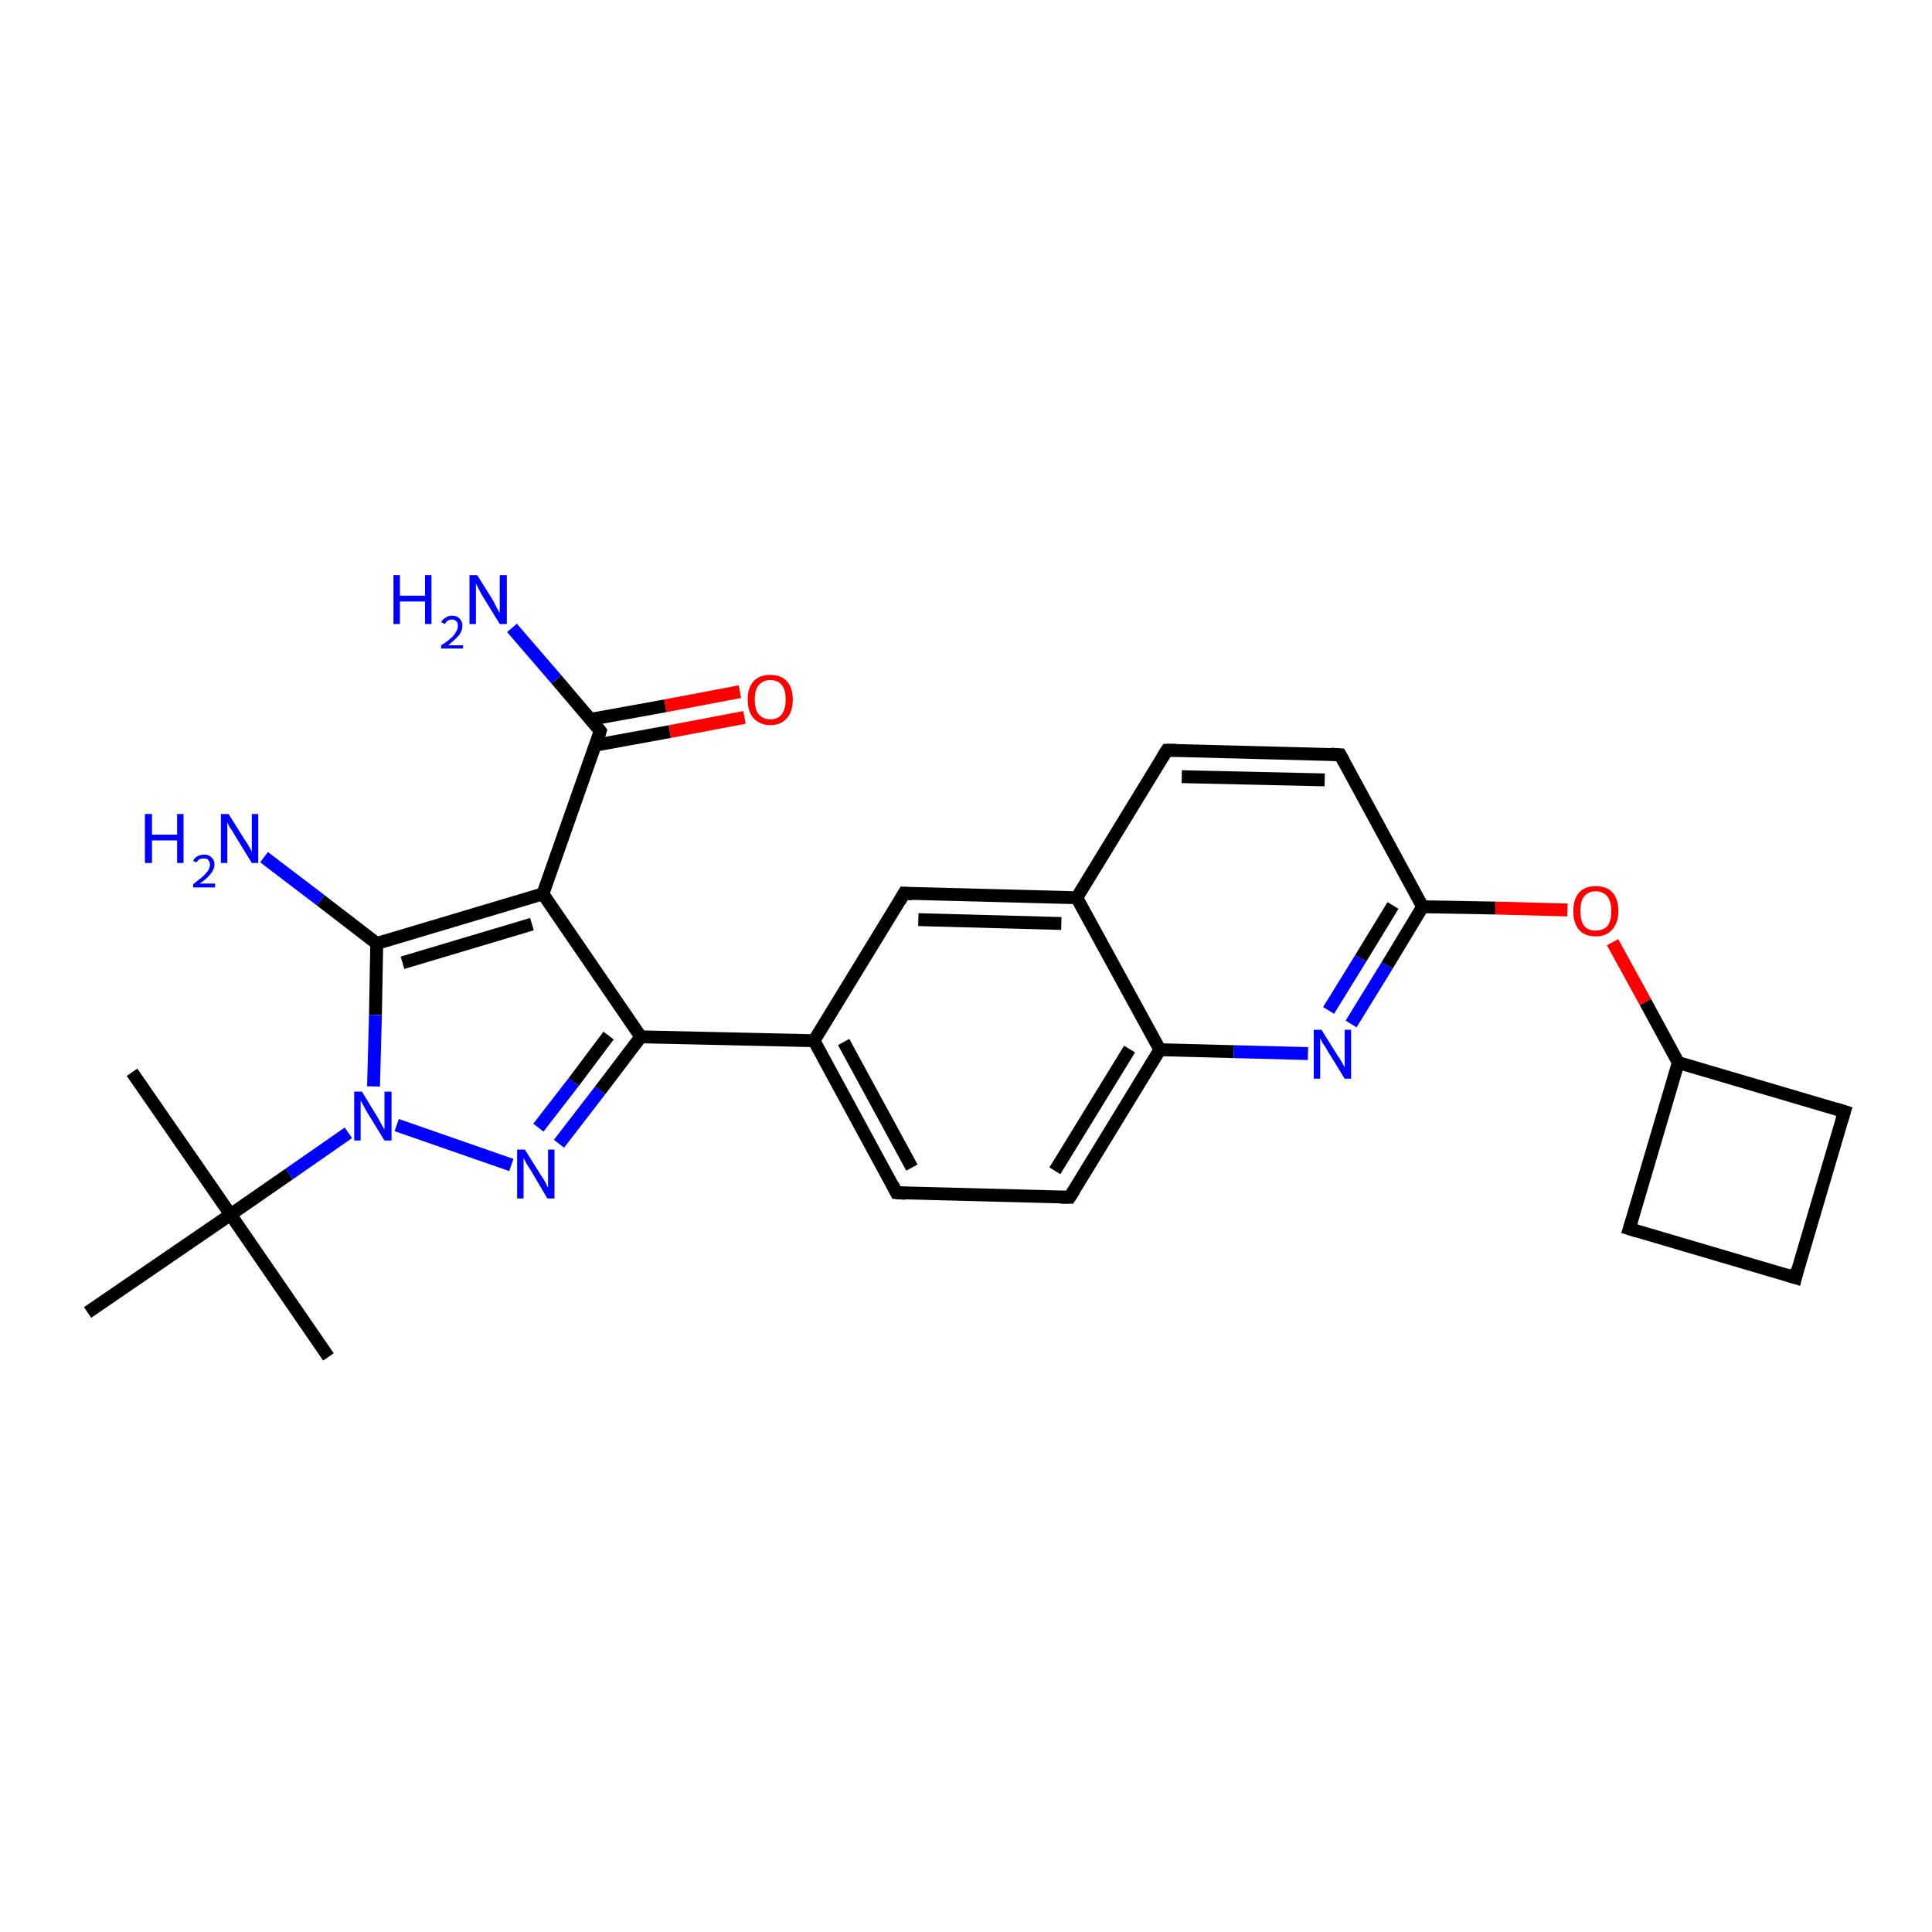 <?xml version='1.0' encoding='iso-8859-1'?>
<svg version='1.1' baseProfile='full'
              xmlns='http://www.w3.org/2000/svg'
                      xmlns:rdkit='http://www.rdkit.org/xml'
                      xmlns:xlink='http://www.w3.org/1999/xlink'
                  xml:space='preserve'
width='300px' height='300px' viewBox='0 0 300 300'>
<!-- END OF HEADER -->
<rect style='opacity:1.0;fill:#FFFFFF;stroke:none' width='300.0' height='300.0' x='0.0' y='0.0'> </rect>
<path class='bond-0 atom-0 atom-1' d='M 115.6,111.4 L 104.0,113.6' style='fill:none;fill-rule:evenodd;stroke:#FF0000;stroke-width:2.0px;stroke-linecap:butt;stroke-linejoin:miter;stroke-opacity:1' />
<path class='bond-0 atom-0 atom-1' d='M 104.0,113.6 L 92.5,115.7' style='fill:none;fill-rule:evenodd;stroke:#000000;stroke-width:2.0px;stroke-linecap:butt;stroke-linejoin:miter;stroke-opacity:1' />
<path class='bond-0 atom-0 atom-1' d='M 114.9,107.4 L 103.3,109.6' style='fill:none;fill-rule:evenodd;stroke:#FF0000;stroke-width:2.0px;stroke-linecap:butt;stroke-linejoin:miter;stroke-opacity:1' />
<path class='bond-0 atom-0 atom-1' d='M 103.3,109.6 L 91.7,111.7' style='fill:none;fill-rule:evenodd;stroke:#000000;stroke-width:2.0px;stroke-linecap:butt;stroke-linejoin:miter;stroke-opacity:1' />
<path class='bond-1 atom-1 atom-2' d='M 93.2,113.5 L 84.3,138.8' style='fill:none;fill-rule:evenodd;stroke:#000000;stroke-width:2.0px;stroke-linecap:butt;stroke-linejoin:miter;stroke-opacity:1' />
<path class='bond-2 atom-2 atom-3' d='M 84.3,138.8 L 58.5,146.5' style='fill:none;fill-rule:evenodd;stroke:#000000;stroke-width:2.0px;stroke-linecap:butt;stroke-linejoin:miter;stroke-opacity:1' />
<path class='bond-2 atom-2 atom-3' d='M 82.6,143.5 L 62.5,149.5' style='fill:none;fill-rule:evenodd;stroke:#000000;stroke-width:2.0px;stroke-linecap:butt;stroke-linejoin:miter;stroke-opacity:1' />
<path class='bond-3 atom-3 atom-4' d='M 58.5,146.5 L 58.3,157.6' style='fill:none;fill-rule:evenodd;stroke:#000000;stroke-width:2.0px;stroke-linecap:butt;stroke-linejoin:miter;stroke-opacity:1' />
<path class='bond-3 atom-3 atom-4' d='M 58.3,157.6 L 58.0,168.7' style='fill:none;fill-rule:evenodd;stroke:#0000FF;stroke-width:2.0px;stroke-linecap:butt;stroke-linejoin:miter;stroke-opacity:1' />
<path class='bond-4 atom-4 atom-5' d='M 54.1,175.9 L 44.9,182.3' style='fill:none;fill-rule:evenodd;stroke:#0000FF;stroke-width:2.0px;stroke-linecap:butt;stroke-linejoin:miter;stroke-opacity:1' />
<path class='bond-4 atom-4 atom-5' d='M 44.9,182.3 L 35.8,188.6' style='fill:none;fill-rule:evenodd;stroke:#000000;stroke-width:2.0px;stroke-linecap:butt;stroke-linejoin:miter;stroke-opacity:1' />
<path class='bond-5 atom-5 atom-6' d='M 35.8,188.6 L 51.0,210.7' style='fill:none;fill-rule:evenodd;stroke:#000000;stroke-width:2.0px;stroke-linecap:butt;stroke-linejoin:miter;stroke-opacity:1' />
<path class='bond-6 atom-5 atom-7' d='M 35.8,188.6 L 20.5,166.5' style='fill:none;fill-rule:evenodd;stroke:#000000;stroke-width:2.0px;stroke-linecap:butt;stroke-linejoin:miter;stroke-opacity:1' />
<path class='bond-7 atom-5 atom-8' d='M 35.8,188.6 L 13.6,203.8' style='fill:none;fill-rule:evenodd;stroke:#000000;stroke-width:2.0px;stroke-linecap:butt;stroke-linejoin:miter;stroke-opacity:1' />
<path class='bond-8 atom-4 atom-9' d='M 61.6,174.7 L 79.4,180.9' style='fill:none;fill-rule:evenodd;stroke:#0000FF;stroke-width:2.0px;stroke-linecap:butt;stroke-linejoin:miter;stroke-opacity:1' />
<path class='bond-9 atom-9 atom-10' d='M 86.8,177.6 L 93.2,169.3' style='fill:none;fill-rule:evenodd;stroke:#0000FF;stroke-width:2.0px;stroke-linecap:butt;stroke-linejoin:miter;stroke-opacity:1' />
<path class='bond-9 atom-9 atom-10' d='M 93.2,169.3 L 99.5,161.0' style='fill:none;fill-rule:evenodd;stroke:#000000;stroke-width:2.0px;stroke-linecap:butt;stroke-linejoin:miter;stroke-opacity:1' />
<path class='bond-9 atom-9 atom-10' d='M 83.6,175.1 L 89.1,168.0' style='fill:none;fill-rule:evenodd;stroke:#0000FF;stroke-width:2.0px;stroke-linecap:butt;stroke-linejoin:miter;stroke-opacity:1' />
<path class='bond-9 atom-9 atom-10' d='M 89.1,168.0 L 94.5,160.8' style='fill:none;fill-rule:evenodd;stroke:#000000;stroke-width:2.0px;stroke-linecap:butt;stroke-linejoin:miter;stroke-opacity:1' />
<path class='bond-10 atom-10 atom-11' d='M 99.5,161.0 L 126.4,161.6' style='fill:none;fill-rule:evenodd;stroke:#000000;stroke-width:2.0px;stroke-linecap:butt;stroke-linejoin:miter;stroke-opacity:1' />
<path class='bond-11 atom-11 atom-12' d='M 126.4,161.6 L 139.2,185.2' style='fill:none;fill-rule:evenodd;stroke:#000000;stroke-width:2.0px;stroke-linecap:butt;stroke-linejoin:miter;stroke-opacity:1' />
<path class='bond-11 atom-11 atom-12' d='M 131.0,161.8 L 141.6,181.3' style='fill:none;fill-rule:evenodd;stroke:#000000;stroke-width:2.0px;stroke-linecap:butt;stroke-linejoin:miter;stroke-opacity:1' />
<path class='bond-12 atom-12 atom-13' d='M 139.2,185.2 L 166.1,185.9' style='fill:none;fill-rule:evenodd;stroke:#000000;stroke-width:2.0px;stroke-linecap:butt;stroke-linejoin:miter;stroke-opacity:1' />
<path class='bond-13 atom-13 atom-14' d='M 166.1,185.9 L 180.1,163.0' style='fill:none;fill-rule:evenodd;stroke:#000000;stroke-width:2.0px;stroke-linecap:butt;stroke-linejoin:miter;stroke-opacity:1' />
<path class='bond-13 atom-13 atom-14' d='M 163.8,181.8 L 175.4,162.9' style='fill:none;fill-rule:evenodd;stroke:#000000;stroke-width:2.0px;stroke-linecap:butt;stroke-linejoin:miter;stroke-opacity:1' />
<path class='bond-14 atom-14 atom-15' d='M 180.1,163.0 L 191.6,163.3' style='fill:none;fill-rule:evenodd;stroke:#000000;stroke-width:2.0px;stroke-linecap:butt;stroke-linejoin:miter;stroke-opacity:1' />
<path class='bond-14 atom-14 atom-15' d='M 191.6,163.3 L 203.1,163.6' style='fill:none;fill-rule:evenodd;stroke:#0000FF;stroke-width:2.0px;stroke-linecap:butt;stroke-linejoin:miter;stroke-opacity:1' />
<path class='bond-15 atom-15 atom-16' d='M 209.8,159.0 L 215.4,149.9' style='fill:none;fill-rule:evenodd;stroke:#0000FF;stroke-width:2.0px;stroke-linecap:butt;stroke-linejoin:miter;stroke-opacity:1' />
<path class='bond-15 atom-15 atom-16' d='M 215.4,149.9 L 220.9,140.8' style='fill:none;fill-rule:evenodd;stroke:#000000;stroke-width:2.0px;stroke-linecap:butt;stroke-linejoin:miter;stroke-opacity:1' />
<path class='bond-15 atom-15 atom-16' d='M 206.3,156.9 L 211.3,148.8' style='fill:none;fill-rule:evenodd;stroke:#0000FF;stroke-width:2.0px;stroke-linecap:butt;stroke-linejoin:miter;stroke-opacity:1' />
<path class='bond-15 atom-15 atom-16' d='M 211.3,148.8 L 216.3,140.6' style='fill:none;fill-rule:evenodd;stroke:#000000;stroke-width:2.0px;stroke-linecap:butt;stroke-linejoin:miter;stroke-opacity:1' />
<path class='bond-16 atom-16 atom-17' d='M 220.9,140.8 L 208.1,117.2' style='fill:none;fill-rule:evenodd;stroke:#000000;stroke-width:2.0px;stroke-linecap:butt;stroke-linejoin:miter;stroke-opacity:1' />
<path class='bond-17 atom-17 atom-18' d='M 208.1,117.2 L 181.2,116.5' style='fill:none;fill-rule:evenodd;stroke:#000000;stroke-width:2.0px;stroke-linecap:butt;stroke-linejoin:miter;stroke-opacity:1' />
<path class='bond-17 atom-17 atom-18' d='M 205.7,121.1 L 183.5,120.6' style='fill:none;fill-rule:evenodd;stroke:#000000;stroke-width:2.0px;stroke-linecap:butt;stroke-linejoin:miter;stroke-opacity:1' />
<path class='bond-18 atom-18 atom-19' d='M 181.2,116.5 L 167.2,139.4' style='fill:none;fill-rule:evenodd;stroke:#000000;stroke-width:2.0px;stroke-linecap:butt;stroke-linejoin:miter;stroke-opacity:1' />
<path class='bond-19 atom-19 atom-20' d='M 167.2,139.4 L 140.4,138.7' style='fill:none;fill-rule:evenodd;stroke:#000000;stroke-width:2.0px;stroke-linecap:butt;stroke-linejoin:miter;stroke-opacity:1' />
<path class='bond-19 atom-19 atom-20' d='M 164.8,143.4 L 142.6,142.8' style='fill:none;fill-rule:evenodd;stroke:#000000;stroke-width:2.0px;stroke-linecap:butt;stroke-linejoin:miter;stroke-opacity:1' />
<path class='bond-20 atom-16 atom-21' d='M 220.9,140.8 L 232.2,141.0' style='fill:none;fill-rule:evenodd;stroke:#000000;stroke-width:2.0px;stroke-linecap:butt;stroke-linejoin:miter;stroke-opacity:1' />
<path class='bond-20 atom-16 atom-21' d='M 232.2,141.0 L 243.4,141.3' style='fill:none;fill-rule:evenodd;stroke:#FF0000;stroke-width:2.0px;stroke-linecap:butt;stroke-linejoin:miter;stroke-opacity:1' />
<path class='bond-21 atom-21 atom-22' d='M 250.4,146.3 L 255.5,155.6' style='fill:none;fill-rule:evenodd;stroke:#FF0000;stroke-width:2.0px;stroke-linecap:butt;stroke-linejoin:miter;stroke-opacity:1' />
<path class='bond-21 atom-21 atom-22' d='M 255.5,155.6 L 260.6,165.0' style='fill:none;fill-rule:evenodd;stroke:#000000;stroke-width:2.0px;stroke-linecap:butt;stroke-linejoin:miter;stroke-opacity:1' />
<path class='bond-22 atom-22 atom-23' d='M 260.6,165.0 L 253.0,190.8' style='fill:none;fill-rule:evenodd;stroke:#000000;stroke-width:2.0px;stroke-linecap:butt;stroke-linejoin:miter;stroke-opacity:1' />
<path class='bond-23 atom-23 atom-24' d='M 253.0,190.8 L 278.8,198.4' style='fill:none;fill-rule:evenodd;stroke:#000000;stroke-width:2.0px;stroke-linecap:butt;stroke-linejoin:miter;stroke-opacity:1' />
<path class='bond-24 atom-24 atom-25' d='M 278.8,198.4 L 286.4,172.6' style='fill:none;fill-rule:evenodd;stroke:#000000;stroke-width:2.0px;stroke-linecap:butt;stroke-linejoin:miter;stroke-opacity:1' />
<path class='bond-25 atom-3 atom-26' d='M 58.5,146.5 L 49.8,139.8' style='fill:none;fill-rule:evenodd;stroke:#000000;stroke-width:2.0px;stroke-linecap:butt;stroke-linejoin:miter;stroke-opacity:1' />
<path class='bond-25 atom-3 atom-26' d='M 49.8,139.8 L 41.0,133.1' style='fill:none;fill-rule:evenodd;stroke:#0000FF;stroke-width:2.0px;stroke-linecap:butt;stroke-linejoin:miter;stroke-opacity:1' />
<path class='bond-26 atom-1 atom-27' d='M 93.2,113.5 L 86.4,105.5' style='fill:none;fill-rule:evenodd;stroke:#000000;stroke-width:2.0px;stroke-linecap:butt;stroke-linejoin:miter;stroke-opacity:1' />
<path class='bond-26 atom-1 atom-27' d='M 86.4,105.5 L 79.5,97.5' style='fill:none;fill-rule:evenodd;stroke:#0000FF;stroke-width:2.0px;stroke-linecap:butt;stroke-linejoin:miter;stroke-opacity:1' />
<path class='bond-27 atom-10 atom-2' d='M 99.5,161.0 L 84.3,138.8' style='fill:none;fill-rule:evenodd;stroke:#000000;stroke-width:2.0px;stroke-linecap:butt;stroke-linejoin:miter;stroke-opacity:1' />
<path class='bond-28 atom-19 atom-14' d='M 167.2,139.4 L 180.1,163.0' style='fill:none;fill-rule:evenodd;stroke:#000000;stroke-width:2.0px;stroke-linecap:butt;stroke-linejoin:miter;stroke-opacity:1' />
<path class='bond-29 atom-20 atom-11' d='M 140.4,138.7 L 126.4,161.6' style='fill:none;fill-rule:evenodd;stroke:#000000;stroke-width:2.0px;stroke-linecap:butt;stroke-linejoin:miter;stroke-opacity:1' />
<path class='bond-30 atom-25 atom-22' d='M 286.4,172.6 L 260.6,165.0' style='fill:none;fill-rule:evenodd;stroke:#000000;stroke-width:2.0px;stroke-linecap:butt;stroke-linejoin:miter;stroke-opacity:1' />
<path d='M 92.8,114.8 L 93.2,113.5 L 92.9,113.1' style='fill:none;stroke:#000000;stroke-width:2.0px;stroke-linecap:butt;stroke-linejoin:miter;stroke-opacity:1;' />
<path d='M 138.6,184.0 L 139.2,185.2 L 140.6,185.3' style='fill:none;stroke:#000000;stroke-width:2.0px;stroke-linecap:butt;stroke-linejoin:miter;stroke-opacity:1;' />
<path d='M 164.7,185.9 L 166.1,185.9 L 166.8,184.8' style='fill:none;stroke:#000000;stroke-width:2.0px;stroke-linecap:butt;stroke-linejoin:miter;stroke-opacity:1;' />
<path d='M 208.7,118.3 L 208.1,117.2 L 206.7,117.1' style='fill:none;stroke:#000000;stroke-width:2.0px;stroke-linecap:butt;stroke-linejoin:miter;stroke-opacity:1;' />
<path d='M 182.6,116.5 L 181.2,116.5 L 180.5,117.6' style='fill:none;stroke:#000000;stroke-width:2.0px;stroke-linecap:butt;stroke-linejoin:miter;stroke-opacity:1;' />
<path d='M 141.7,138.8 L 140.4,138.7 L 139.7,139.9' style='fill:none;stroke:#000000;stroke-width:2.0px;stroke-linecap:butt;stroke-linejoin:miter;stroke-opacity:1;' />
<path d='M 253.4,189.5 L 253.0,190.8 L 254.3,191.2' style='fill:none;stroke:#000000;stroke-width:2.0px;stroke-linecap:butt;stroke-linejoin:miter;stroke-opacity:1;' />
<path d='M 277.5,198.0 L 278.8,198.4 L 279.1,197.1' style='fill:none;stroke:#000000;stroke-width:2.0px;stroke-linecap:butt;stroke-linejoin:miter;stroke-opacity:1;' />
<path d='M 286.0,173.9 L 286.4,172.6 L 285.1,172.2' style='fill:none;stroke:#000000;stroke-width:2.0px;stroke-linecap:butt;stroke-linejoin:miter;stroke-opacity:1;' />
<path class='atom-0' d='M 116.1 108.6
Q 116.1 106.8, 117.0 105.8
Q 117.9 104.8, 119.6 104.8
Q 121.3 104.8, 122.2 105.8
Q 123.1 106.8, 123.1 108.6
Q 123.1 110.5, 122.2 111.5
Q 121.3 112.6, 119.6 112.6
Q 118.0 112.6, 117.0 111.5
Q 116.1 110.5, 116.1 108.6
M 119.6 111.7
Q 120.8 111.7, 121.4 110.9
Q 122.0 110.1, 122.0 108.6
Q 122.0 107.1, 121.4 106.4
Q 120.8 105.6, 119.6 105.6
Q 118.5 105.6, 117.8 106.4
Q 117.2 107.1, 117.2 108.6
Q 117.2 110.2, 117.8 110.9
Q 118.5 111.7, 119.6 111.7
' fill='#FF0000'/>
<path class='atom-4' d='M 56.2 169.5
L 58.7 173.6
Q 58.9 174.0, 59.3 174.7
Q 59.7 175.4, 59.7 175.4
L 59.7 169.5
L 60.8 169.5
L 60.8 177.1
L 59.7 177.1
L 57.0 172.7
Q 56.7 172.2, 56.4 171.6
Q 56.1 171.0, 56.0 170.9
L 56.0 177.1
L 55.0 177.1
L 55.0 169.5
L 56.2 169.5
' fill='#0000FF'/>
<path class='atom-9' d='M 81.5 178.5
L 84.0 182.5
Q 84.3 182.9, 84.7 183.6
Q 85.0 184.3, 85.1 184.4
L 85.1 178.5
L 86.1 178.5
L 86.1 186.1
L 85.0 186.1
L 82.4 181.7
Q 82.1 181.2, 81.7 180.6
Q 81.4 180.0, 81.3 179.8
L 81.3 186.1
L 80.3 186.1
L 80.3 178.5
L 81.5 178.5
' fill='#0000FF'/>
<path class='atom-15' d='M 205.2 159.9
L 207.7 163.9
Q 208.0 164.3, 208.4 165.0
Q 208.8 165.7, 208.8 165.8
L 208.8 159.9
L 209.8 159.9
L 209.8 167.5
L 208.8 167.5
L 206.1 163.1
Q 205.8 162.5, 205.4 162.0
Q 205.1 161.4, 205.0 161.2
L 205.0 167.5
L 204.0 167.5
L 204.0 159.9
L 205.2 159.9
' fill='#0000FF'/>
<path class='atom-21' d='M 244.3 141.5
Q 244.3 139.6, 245.2 138.6
Q 246.1 137.6, 247.8 137.6
Q 249.5 137.6, 250.4 138.6
Q 251.3 139.6, 251.3 141.5
Q 251.3 143.3, 250.3 144.4
Q 249.4 145.4, 247.8 145.4
Q 246.1 145.4, 245.2 144.4
Q 244.3 143.3, 244.3 141.5
M 247.8 144.5
Q 248.9 144.5, 249.6 143.8
Q 250.2 143.0, 250.2 141.5
Q 250.2 140.0, 249.6 139.2
Q 248.9 138.4, 247.8 138.4
Q 246.6 138.4, 246.0 139.2
Q 245.4 139.9, 245.4 141.5
Q 245.4 143.0, 246.0 143.8
Q 246.6 144.5, 247.8 144.5
' fill='#FF0000'/>
<path class='atom-26' d='M 22.5 126.4
L 23.6 126.4
L 23.6 129.6
L 27.5 129.6
L 27.5 126.4
L 28.5 126.4
L 28.5 134.0
L 27.5 134.0
L 27.5 130.5
L 23.6 130.5
L 23.6 134.0
L 22.5 134.0
L 22.5 126.4
' fill='#0000FF'/>
<path class='atom-26' d='M 30.0 133.7
Q 30.2 133.2, 30.6 133.0
Q 31.1 132.7, 31.7 132.7
Q 32.4 132.7, 32.8 133.1
Q 33.3 133.5, 33.3 134.2
Q 33.3 135.0, 32.7 135.7
Q 32.2 136.4, 31.0 137.2
L 33.4 137.2
L 33.4 137.8
L 30.0 137.8
L 30.0 137.3
Q 30.9 136.6, 31.5 136.1
Q 32.0 135.6, 32.3 135.2
Q 32.6 134.7, 32.6 134.3
Q 32.6 133.8, 32.3 133.5
Q 32.1 133.3, 31.7 133.3
Q 31.3 133.3, 31.0 133.4
Q 30.7 133.6, 30.5 133.9
L 30.0 133.7
' fill='#0000FF'/>
<path class='atom-26' d='M 35.5 126.4
L 38.0 130.4
Q 38.3 130.8, 38.7 131.5
Q 39.1 132.2, 39.1 132.3
L 39.1 126.4
L 40.1 126.4
L 40.1 134.0
L 39.1 134.0
L 36.4 129.6
Q 36.1 129.0, 35.7 128.5
Q 35.4 127.9, 35.3 127.7
L 35.3 134.0
L 34.3 134.0
L 34.3 126.4
L 35.5 126.4
' fill='#0000FF'/>
<path class='atom-27' d='M 61.1 89.3
L 62.1 89.3
L 62.1 92.5
L 66.0 92.5
L 66.0 89.3
L 67.0 89.3
L 67.0 96.9
L 66.0 96.9
L 66.0 93.4
L 62.1 93.4
L 62.1 96.9
L 61.1 96.9
L 61.1 89.3
' fill='#0000FF'/>
<path class='atom-27' d='M 68.5 96.6
Q 68.7 96.2, 69.2 95.9
Q 69.6 95.6, 70.2 95.6
Q 71.0 95.6, 71.4 96.1
Q 71.8 96.5, 71.8 97.2
Q 71.8 97.9, 71.3 98.6
Q 70.7 99.3, 69.6 100.2
L 71.9 100.2
L 71.9 100.7
L 68.5 100.7
L 68.5 100.2
Q 69.5 99.6, 70.0 99.1
Q 70.6 98.6, 70.8 98.1
Q 71.1 97.7, 71.1 97.2
Q 71.1 96.7, 70.9 96.5
Q 70.6 96.2, 70.2 96.2
Q 69.8 96.2, 69.5 96.4
Q 69.3 96.5, 69.1 96.9
L 68.5 96.6
' fill='#0000FF'/>
<path class='atom-27' d='M 74.1 89.3
L 76.6 93.3
Q 76.8 93.7, 77.2 94.5
Q 77.6 95.2, 77.6 95.2
L 77.6 89.3
L 78.7 89.3
L 78.7 96.9
L 77.6 96.9
L 74.9 92.5
Q 74.6 92.0, 74.3 91.4
Q 74.0 90.8, 73.9 90.6
L 73.9 96.9
L 72.9 96.9
L 72.9 89.3
L 74.1 89.3
' fill='#0000FF'/>
</svg>
